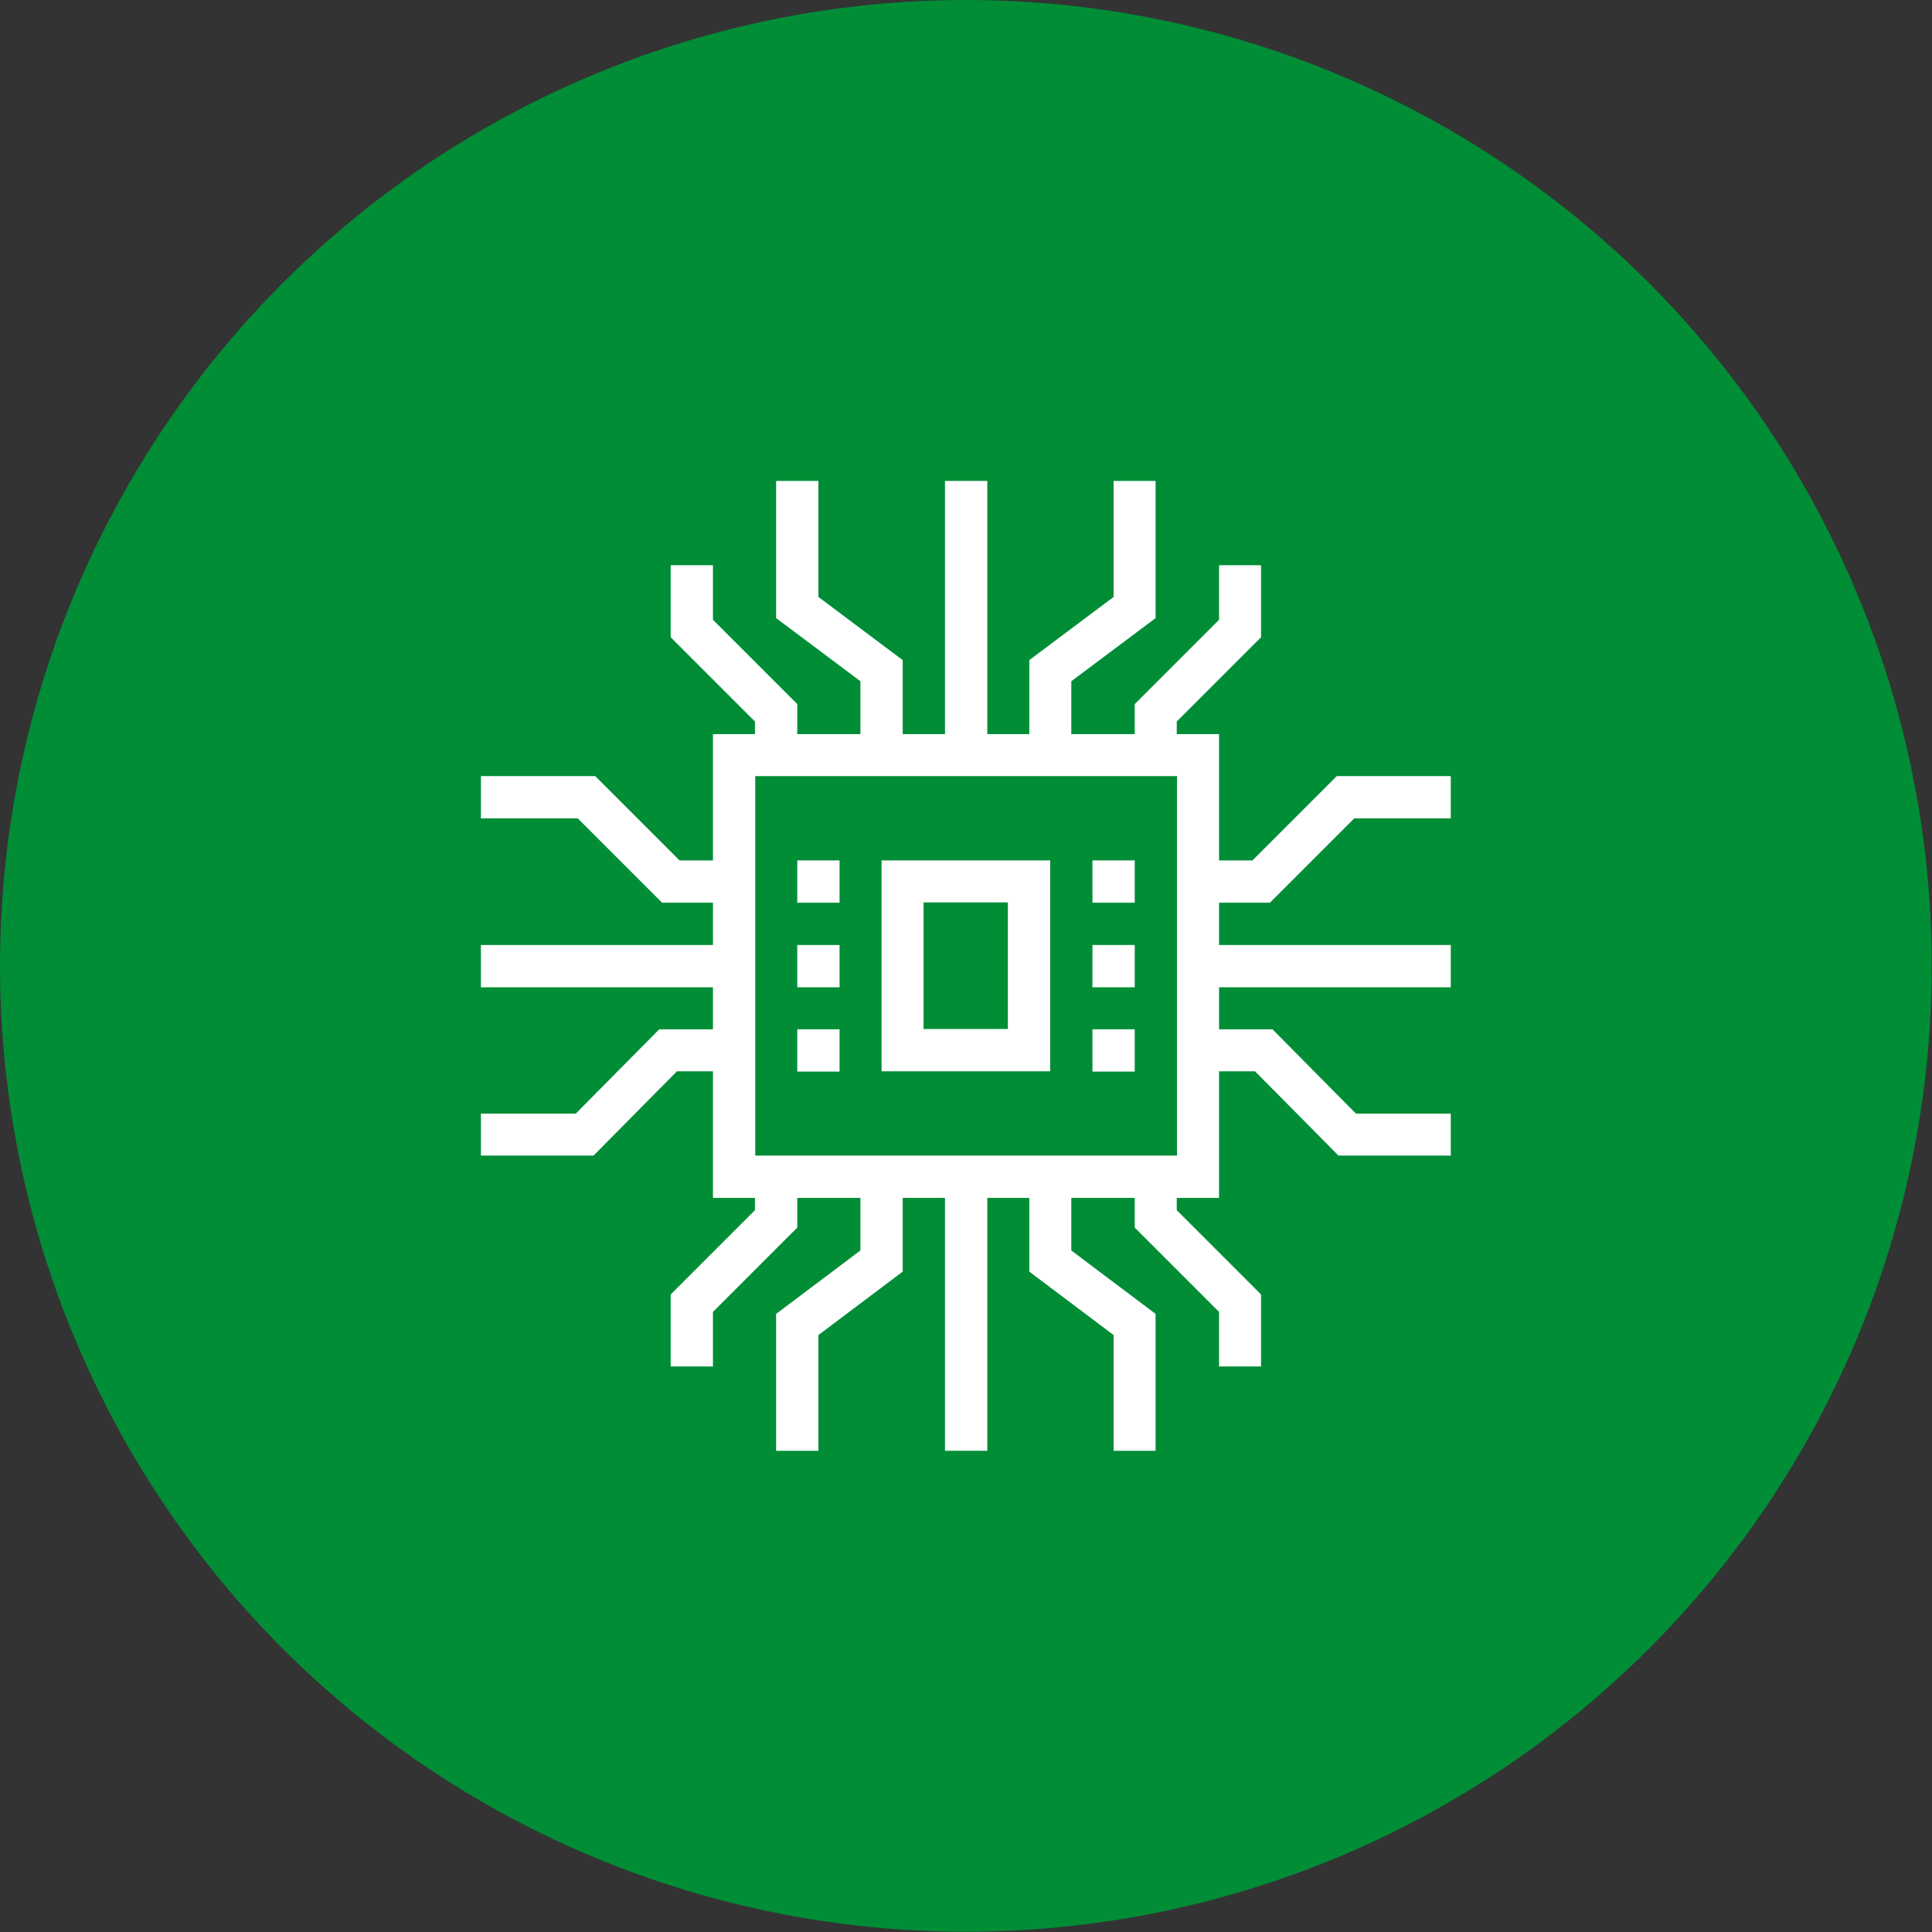 <?xml version="1.0" encoding="UTF-8"?><svg id="Calque_2" xmlns="http://www.w3.org/2000/svg" viewBox="0 0 67.61 67.61"><rect x="0" y="0" width="67.61" height="67.61" fill="#333333" stroke="none"/><defs><style>.cls-1{fill:#008d36;}.cls-2{fill:#fff;}</style></defs><g id="Calque_1-2"><circle class="cls-1" cx="33.8" cy="33.8" r="33.8"/><g><polygon class="cls-2" points="25.69 31.59 23.17 31.59 20.22 28.64 16.83 28.64 16.83 27.16 20.83 27.16 23.78 30.11 25.69 30.11 25.69 31.59"/><rect class="cls-2" x="16.83" y="33.07" width="8.85" height="1.48"/><polygon class="cls-2" points="20.77 40.44 16.83 40.44 16.83 38.97 20.15 38.97 23.07 36.02 25.69 36.02 25.69 37.49 23.69 37.49 20.77 40.44"/><rect class="cls-2" x="33.07" y="41.18" width="1.48" height="9.59"/><polygon class="cls-2" points="40.44 50.77 38.97 50.77 38.97 46.72 36.02 44.5 36.02 41.18 37.49 41.18 37.49 43.76 40.44 45.98 40.44 50.77"/><polygon class="cls-2" points="28.64 50.77 27.16 50.77 27.16 45.98 30.11 43.76 30.11 41.18 31.59 41.18 31.59 44.5 28.64 46.72 28.64 50.77"/><rect class="cls-2" x="33.07" y="16.83" width="1.48" height="9.59"/><polygon class="cls-2" points="37.49 26.42 36.02 26.42 36.02 23.1 38.97 20.89 38.97 16.83 40.44 16.83 40.44 21.63 37.49 23.84 37.49 26.42"/><polygon class="cls-2" points="31.59 26.42 30.11 26.42 30.11 23.84 27.16 21.63 27.16 16.83 28.64 16.83 28.64 20.89 31.59 23.1 31.59 26.42"/><path class="cls-2" d="M42.66,41.92H24.95V25.69h17.71v16.23Zm-16.23-1.48h14.76v-13.28h-14.76v13.28Z"/><path class="cls-2" d="M36.75,37.49h-5.9v-7.38h5.9v7.38Zm-4.43-1.48h2.95v-4.43h-2.95v4.43Z"/><rect class="cls-2" x="27.9" y="30.11" width="1.48" height="1.48"/><rect class="cls-2" x="27.9" y="33.07" width="1.48" height="1.48"/><rect class="cls-2" x="27.9" y="36.02" width="1.48" height="1.48"/><rect class="cls-2" x="38.23" y="30.11" width="1.48" height="1.48"/><rect class="cls-2" x="38.23" y="33.07" width="1.48" height="1.48"/><rect class="cls-2" x="38.23" y="36.02" width="1.48" height="1.48"/><polygon class="cls-2" points="44.44 31.59 41.92 31.59 41.92 30.11 43.83 30.11 46.78 27.16 50.77 27.16 50.77 28.64 47.39 28.64 44.44 31.59"/><rect class="cls-2" x="41.92" y="33.07" width="8.85" height="1.48"/><polygon class="cls-2" points="50.77 40.44 46.84 40.44 43.92 37.49 41.92 37.49 41.92 36.02 44.53 36.02 47.45 38.97 50.77 38.97 50.77 40.44"/><polygon class="cls-2" points="41.18 26.42 39.71 26.42 39.71 24.64 42.66 21.69 42.66 19.78 44.13 19.78 44.13 22.3 41.18 25.25 41.18 26.42"/><polygon class="cls-2" points="27.9 26.42 26.42 26.42 26.42 25.25 23.47 22.3 23.47 19.78 24.95 19.78 24.95 21.69 27.9 24.64 27.9 26.42"/><polygon class="cls-2" points="44.13 47.82 42.66 47.82 42.66 45.91 39.71 42.96 39.71 41.18 41.18 41.18 41.18 42.35 44.13 45.3 44.13 47.82"/><polygon class="cls-2" points="24.95 47.82 23.47 47.82 23.47 45.3 26.42 42.35 26.42 41.18 27.9 41.18 27.9 42.96 24.95 45.91 24.95 47.82"/></g></g></svg>